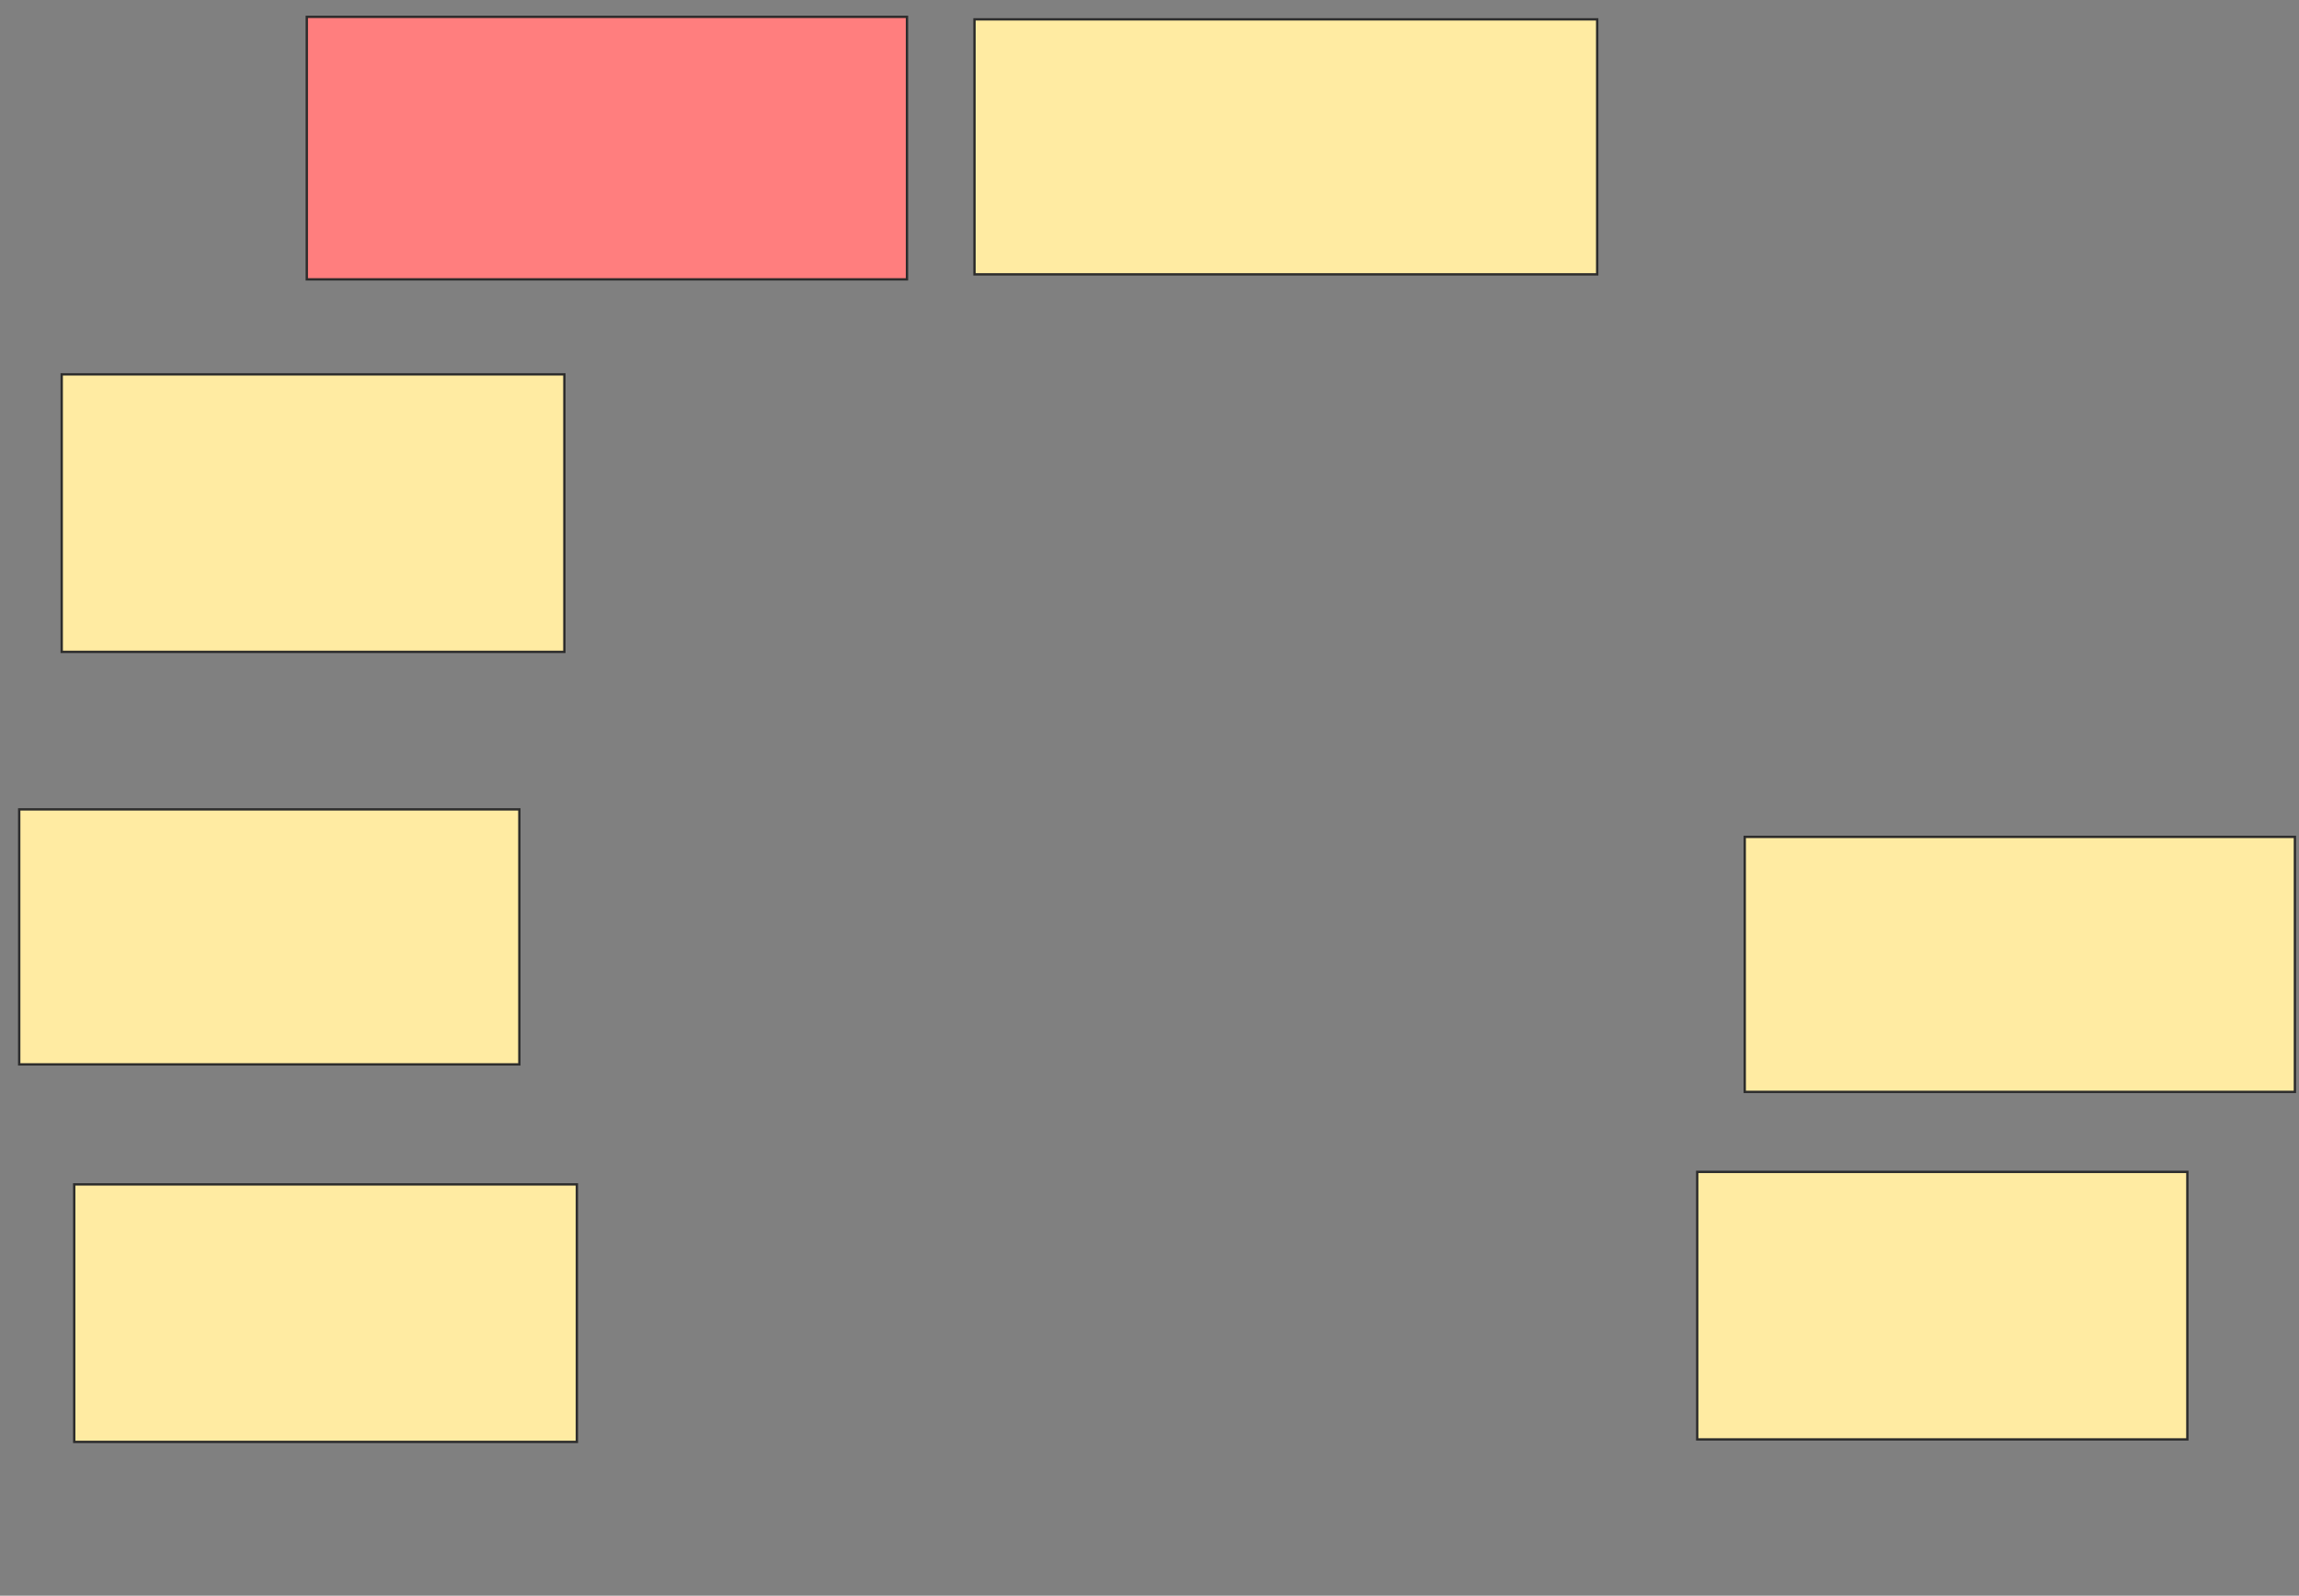 <svg height="679" width="978" xmlns="http://www.w3.org/2000/svg">
 <rect width="100%" height="100%" fill="#808080" stroke="none"/>
 <!-- Created with Image Occlusion Enhanced -->
 <g>
  <title>Labels</title>
 </g>
 <g>
  <title>Masks</title>
  <rect class="qshape" fill="#FF7E7E" height="111.702" id="043346f88a874161895b2e5fcfe51eab-ao-1" stroke="#2D2D2D" width="255.319" x="130.511" y="7.17"/>
  <rect fill="#FFEBA2" height="108.511" id="043346f88a874161895b2e5fcfe51eab-ao-2" stroke="#2D2D2D" width="264.894" x="414.553" y="8.234"/>
  <rect fill="#FFEBA2" height="118.085" id="043346f88a874161895b2e5fcfe51eab-ao-3" stroke="#2D2D2D" width="213.83" x="26.255" y="159.298"/>
  <rect fill="#FFEBA2" height="108.511" id="043346f88a874161895b2e5fcfe51eab-ao-4" stroke="#2D2D2D" width="212.766" x="8.17" y="344.404"/>
  <rect fill="#FFEBA2" height="109.574" id="043346f88a874161895b2e5fcfe51eab-ao-5" stroke="#2D2D2D" width="213.83" x="31.574" y="503.979"/>
  <rect fill="#FFEBA2" height="113.83" id="043346f88a874161895b2e5fcfe51eab-ao-6" stroke="#2D2D2D" width="208.511" x="722" y="498.66"/>
  <rect fill="#FFEBA2" height="108.511" id="043346f88a874161895b2e5fcfe51eab-ao-7" stroke="#2D2D2D" width="234.043" x="742.213" y="356.106"/>
 </g>
</svg>